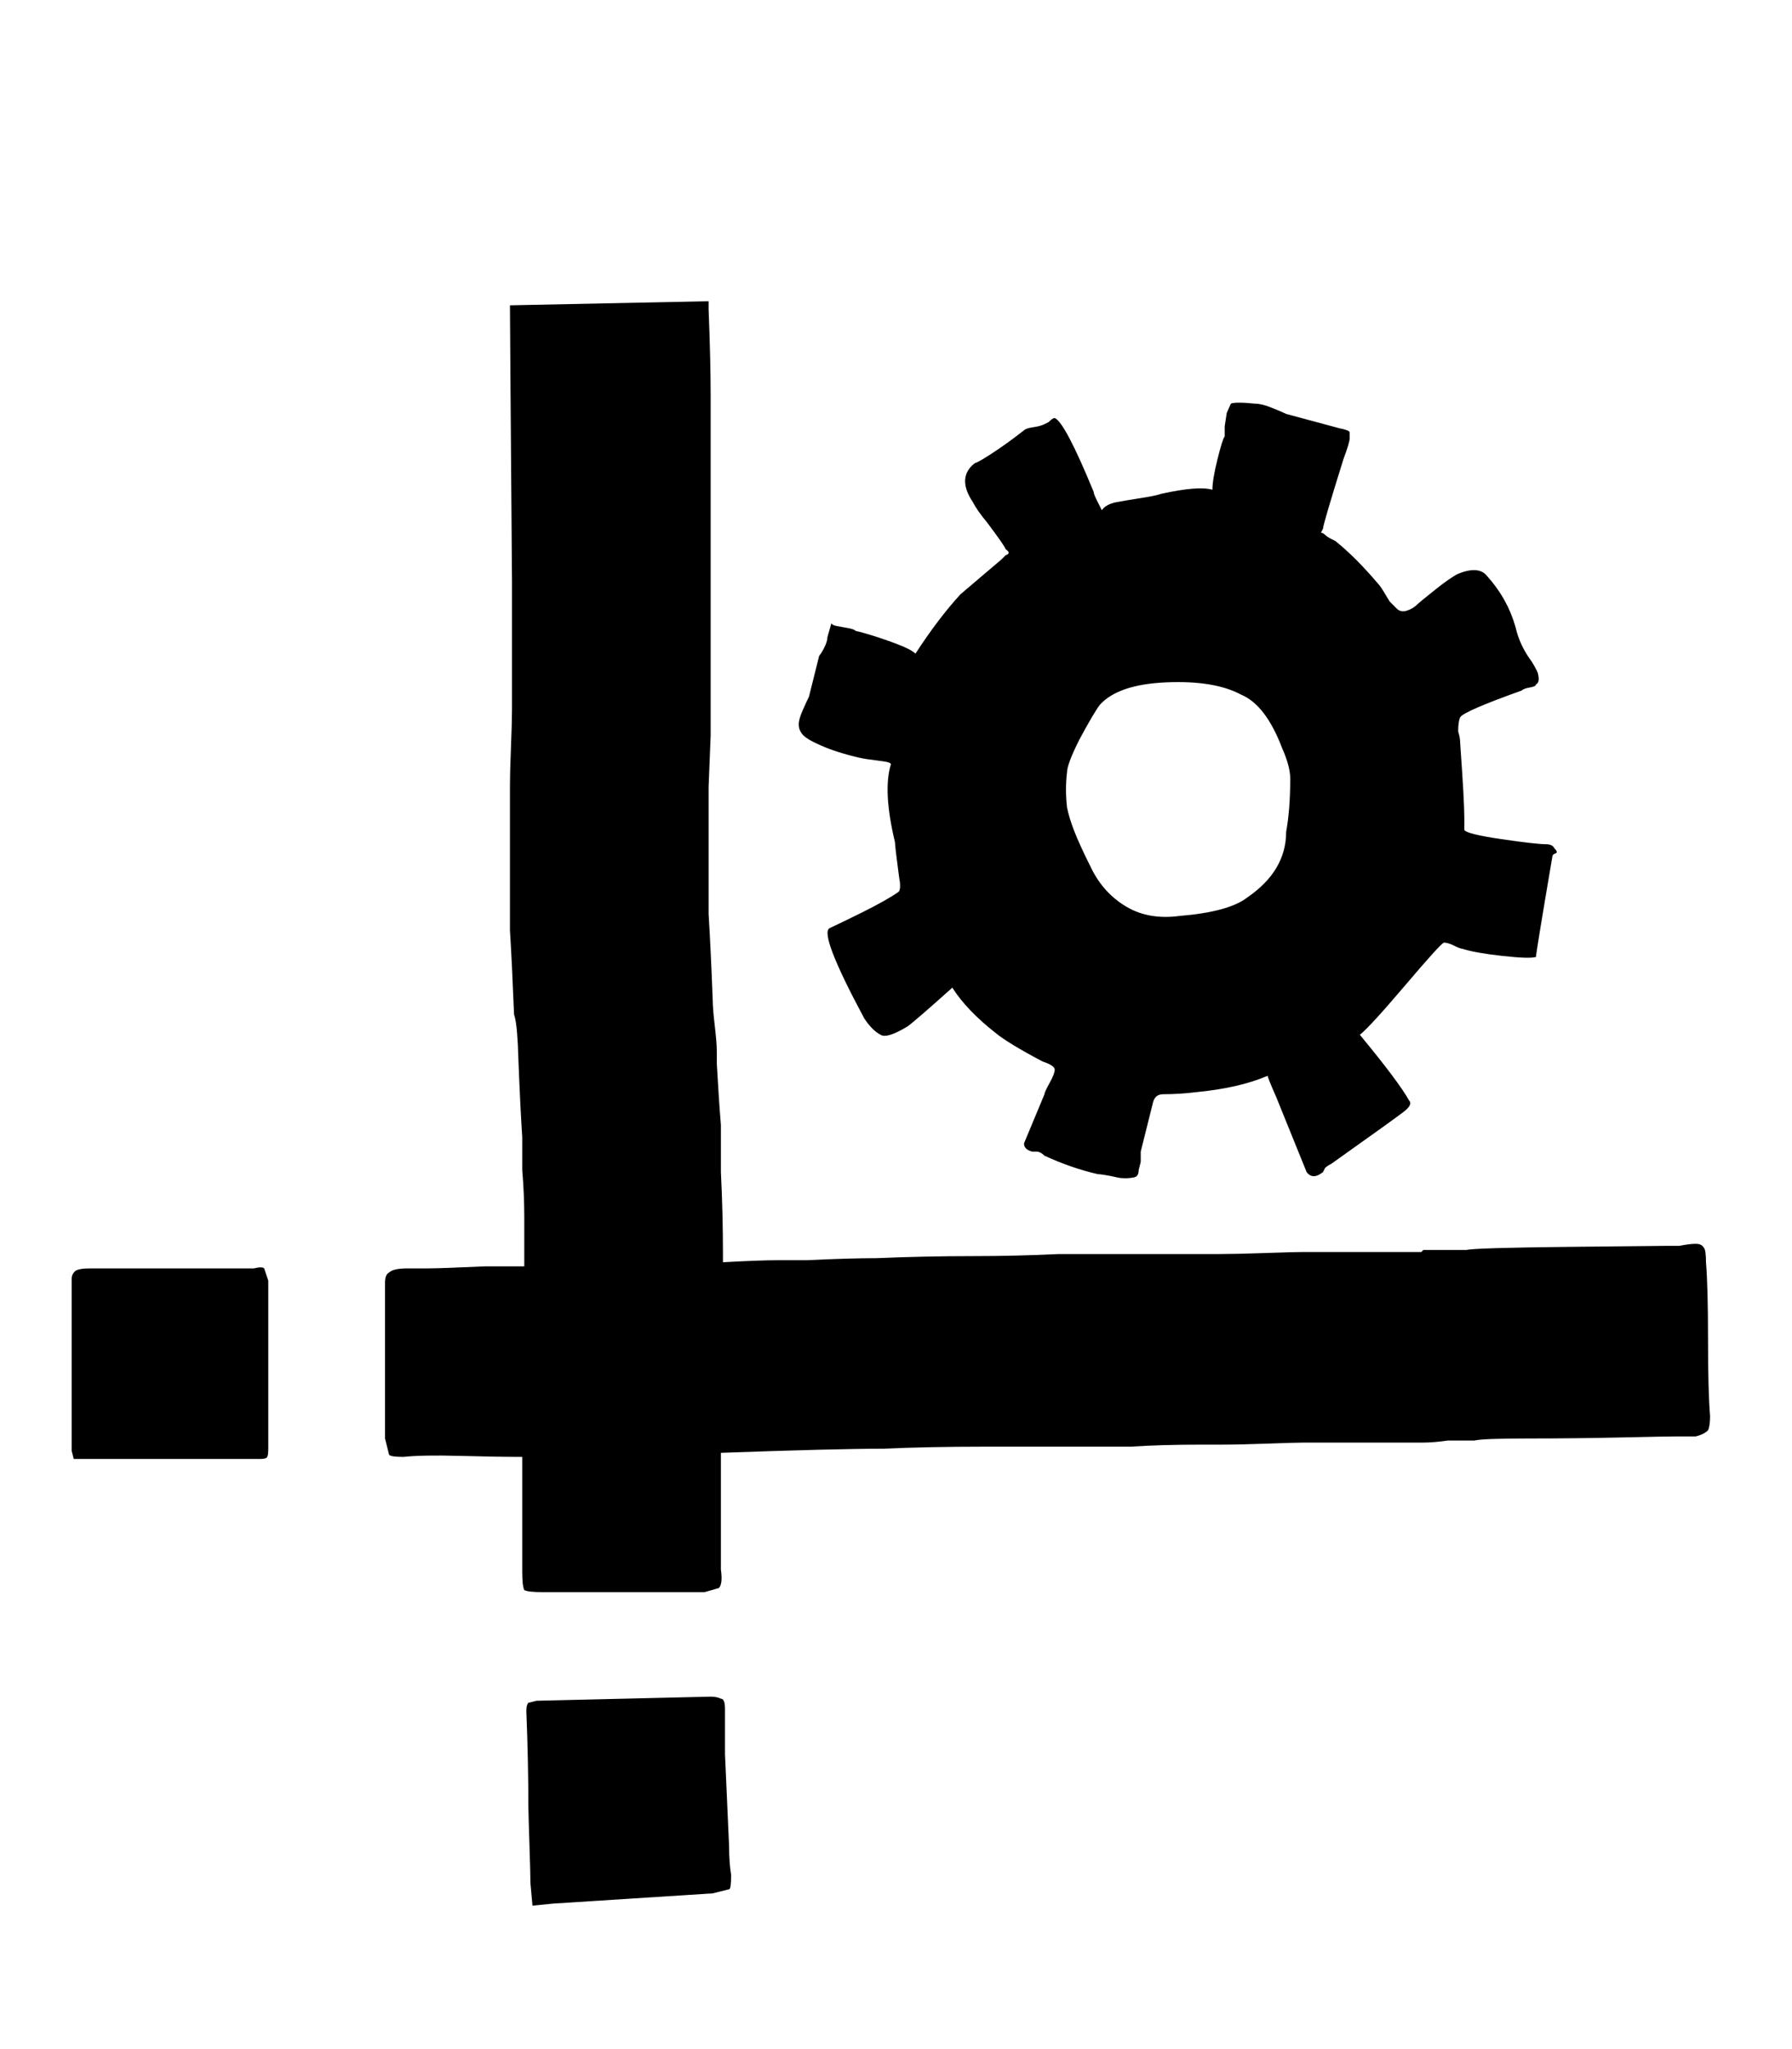 <svg xmlns="http://www.w3.org/2000/svg" width="28" height="32"><path d="M11.008 24.864H8.48q-.224 0-.288-.032-.032-.064-.032-.288v-1.792q-.384 0-.976-.016t-.88.016q-.192 0-.224-.032l-.064-.256v-2.432q0-.128.064-.16.064-.064.288-.064h.32q.192 0 .896-.032h.608v-.768q0-.352-.032-.736v-.512q-.032-.48-.064-1.312 0-.096-.016-.304t-.048-.304q-.032-.8-.064-1.312v-2.272q0-.192.016-.592T8 11.072V9.088q-.032-4.064-.032-4.32l3.104-.064v.128q.032.8.032 1.344v5.312l-.032.8v1.984q.032.512.064 1.344 0 .128.032.4t.032.4v.192q.032.576.064.96v.736q.032.64.032 1.28v.128q.576-.032.864-.032h.448q.672-.032 1.088-.032.768-.032 1.504-.032.672 0 1.344-.032h2.496q.256 0 .72-.016t.592-.016h1.856l.032-.032h.672q.128-.032 1.552-.048t1.552-.016h.224q.16-.032.256-.032t.128.064q.032.032.032.224.032.384.032 1.2t.032 1.2q0 .16-.032.224-.064.064-.192.096h-.32q-.128 0-.848.016t-1.44.016-.848.032h-.416q-.224.032-.384.032h-1.856q-.128 0-.576.016t-.704.016h-.32q-.64 0-1.12.032H15.36q-.832 0-1.568.032-.736 0-2.528.064v1.824q.032.224-.032.288zm6.144-6.528q-.416-.096-.832-.288-.032-.032-.064-.048t-.064-.016h-.064Q16 17.952 16 17.856l.32-.768q0-.032.08-.176t.08-.208-.192-.128q-.544-.288-.736-.448-.448-.352-.672-.704-.608.544-.704.608-.32.192-.416.128-.128-.064-.256-.256-.704-1.312-.544-1.408.608-.288.832-.416t.256-.16q.032-.064 0-.224-.064-.48-.064-.544-.192-.8-.064-1.216 0-.032-.128-.048t-.24-.032-.288-.064-.304-.096-.256-.112-.176-.128-.048-.144.064-.224.096-.208l.16-.64q.032-.032.08-.128t.048-.16l.064-.224q0 .032.08.048t.176.032.128.048q.032 0 .24.064t.416.144.272.144q.352-.544.704-.928l.64-.544.064-.064q.096-.032 0-.096 0-.032-.288-.416-.16-.192-.224-.32-.256-.384.032-.608.032 0 .256-.144T16 6.72q.032-.032.144-.048t.176-.048l.064-.032q.064-.064.096-.064.16.064.608 1.152 0 .032.048.128l.08.16q.064-.096.24-.128t.384-.064.304-.064q.576-.128.8-.064 0-.16.08-.48t.112-.352v-.16l.032-.208.064-.144q.064-.032.384 0 .096 0 .256.064t.224.096l.832.224q.16.032.16.064v.096q0 .064-.096.32-.32 1.024-.32 1.088l-.032.064q.032 0 .064.032t.096.064l.064.032q.32.256.672.672.032.032.08.112l.096.16.112.112q.064.064.16.032t.16-.096q.032-.032.272-.224t.368-.256q.32-.128.448.032.32.352.448.8.064.288.256.544.096.16.096.192.032.128-.032.16 0 .032-.096.048t-.128.048q-.896.32-.96.416-.032.064-.032.224.032.096.032.192.064.896.064 1.152v.192q.032.064.576.144t.704.08q.096 0 .128.064.064.064.016.08t-.048.048Q24 14.88 24 14.944q-.096.032-.528-.016t-.624-.112q-.032 0-.128-.048t-.16-.048q-.064.032-.608.672t-.704.768q.608.736.768 1.024.064.064-.08.176t-1.136.816q-.064.032-.096.064l-.032.064q-.16.128-.256 0l-.48-1.184q-.128-.288-.128-.32-.448.192-1.12.256-.256.032-.512.032-.128 0-.16.128l-.192.768v.16l-.032.128q0 .096-.064.112t-.144.016-.144-.016-.16-.032-.128-.016zm1.28-4.032q.768-.064 1.056-.288.608-.416.608-1.024.064-.352.064-.832 0-.192-.128-.48-.256-.672-.64-.832-.416-.224-1.168-.192t-1.04.352q-.096.128-.32.544-.192.384-.192.512-.032.256 0 .544.032.16.112.368t.272.592.544.592.832.144zm-17.088 8.48h-.192l-.032-.128v-2.688q0-.064.048-.112t.24-.048h2.56q.128-.032.16 0l.064.192v2.624q0 .096-.016.128t-.112.032h-2.72zM8.32 29.76l-.032-.352q0-.128-.016-.624t-.016-.56v.032q0-.736-.032-1.536 0-.096.032-.128l.128-.032 2.72-.064q.096 0 .16.032.064 0 .064.16v.704l.064 1.44q0 .256.032.448 0 .224-.032.224l-.256.064-2.496.16z"/></svg>